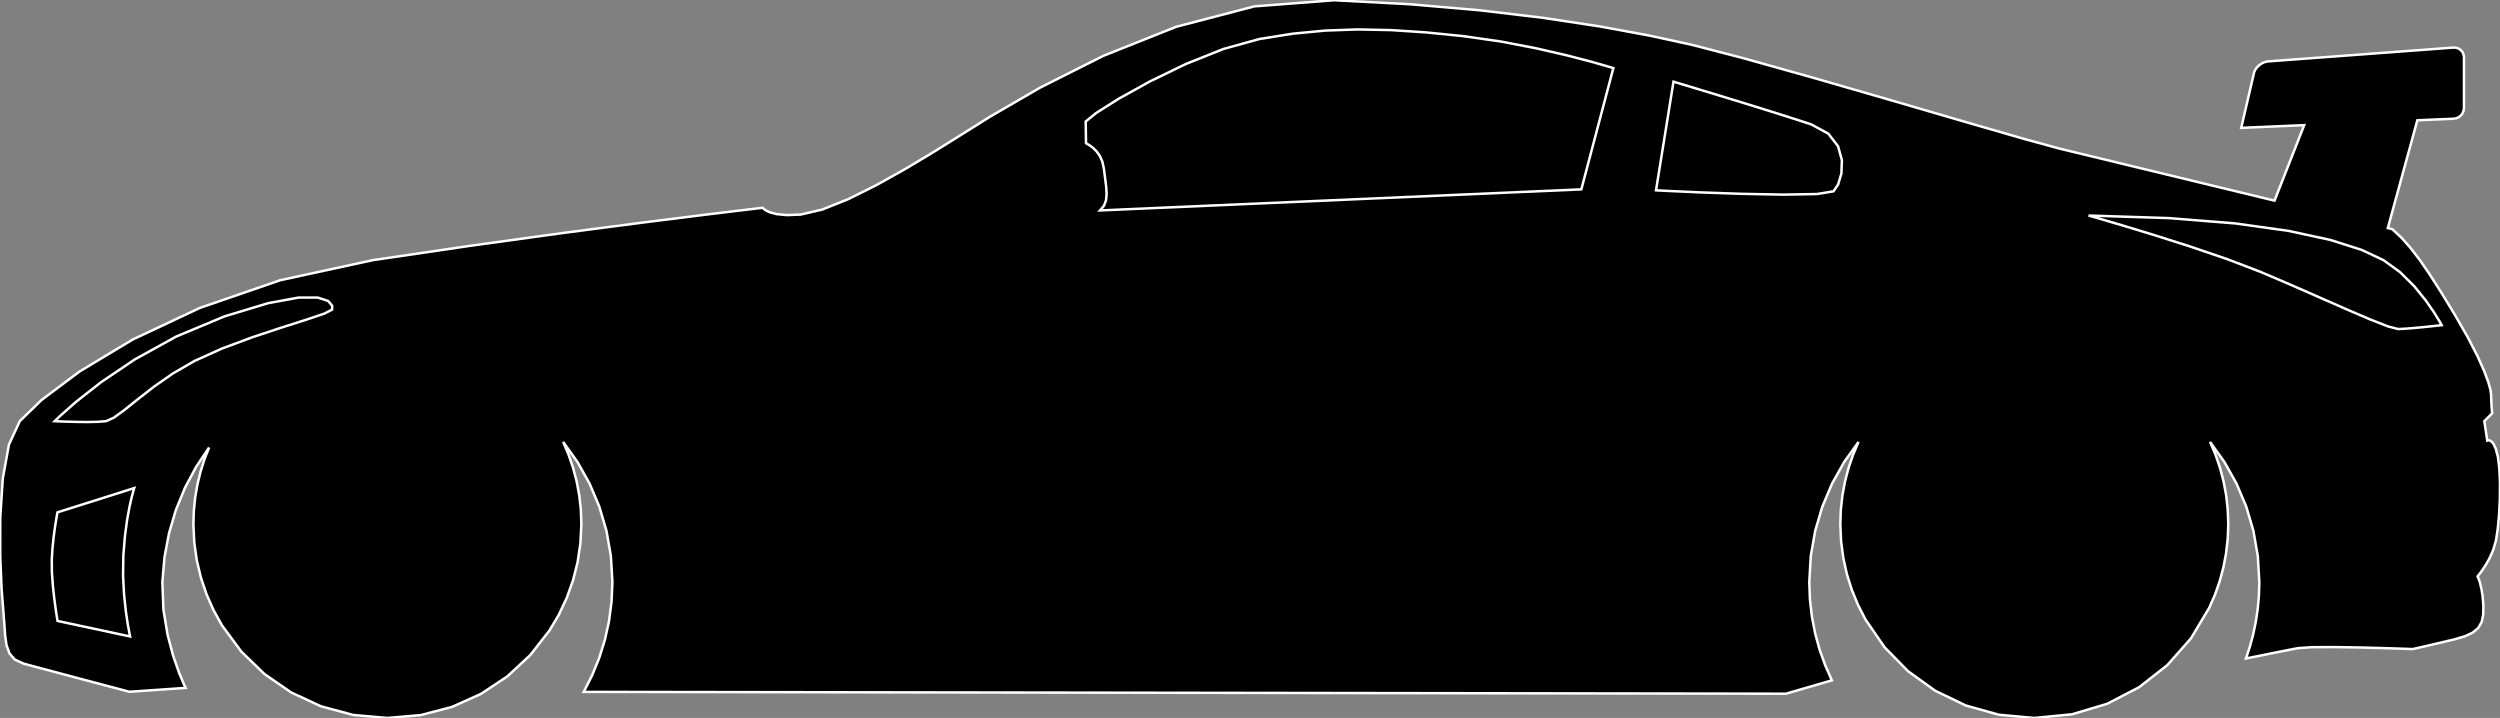 <?xml version="1.0" encoding="utf-8" ?>
<svg baseProfile="full" height="28.718" version="1.1" width="99.999" xmlns="http://www.w3.org/2000/svg" xmlns:ev="http://www.w3.org/2001/xml-events" xmlns:xlink="http://www.w3.org/1999/xlink"><rect width="100%" height="100%" fill="#808080" stroke="none"/><defs><clipPath /></defs><polygon points="99.916,18.282 99.916,18.282 99.974,18.758 99.974,18.758 99.999,19.336 99.999,19.336 99.993,19.964 99.993,19.964 99.961,20.589 99.961,20.589 99.908,21.158 99.908,21.158 99.838,21.618 99.838,21.618 99.729,21.994 99.729,21.994 99.578,22.335 99.578,22.335 99.411,22.627 99.411,22.627 99.257,22.854 99.257,22.854 99.145,23.001 99.145,23.001 99.101,23.054 99.101,23.054 99.115,23.083 99.115,23.083 99.153,23.174 99.153,23.174 99.203,23.33 99.203,23.33 99.256,23.554 99.256,23.554 99.303,23.848 99.303,23.848 99.334,24.217 99.334,24.217 99.328,24.585 99.328,24.585 99.265,24.88 99.265,24.88 99.13,25.115 99.13,25.115 98.911,25.301 98.911,25.301 98.595,25.451 98.595,25.451 98.17,25.575 98.17,25.575 97.709,25.685 97.709,25.685 97.306,25.779 97.306,25.779 96.972,25.857 96.972,25.857 96.718,25.915 96.718,25.915 96.558,25.951 96.558,25.951 96.502,25.963 96.502,25.963 96.206,25.952 96.206,25.952 95.453,25.927 95.453,25.927 94.445,25.9 94.445,25.9 93.386,25.883 93.386,25.883 92.478,25.887 92.478,25.887 91.924,25.925 91.924,25.925 91.621,25.982 91.621,25.982 91.324,26.041 91.324,26.041 91.014,26.103 91.014,26.103 90.674,26.171 90.674,26.171 90.288,26.249 90.288,26.249 89.838,26.338 89.838,26.338 89.997,25.855 89.997,25.855 90.13,25.361 90.13,25.361 90.234,24.856 90.234,24.856 90.31,24.342 90.31,24.342 90.356,23.818 90.356,23.818 90.372,23.286 90.372,23.286 90.311,22.242 90.311,22.242 90.135,21.232 90.135,21.232 89.849,20.264 89.849,20.264 89.46,19.344 89.46,19.344 88.975,18.48 88.975,18.48 88.402,17.677 88.402,17.677 88.618,18.185 88.618,18.185 88.798,18.71 88.798,18.71 88.941,19.252 88.941,19.252 89.045,19.808 89.045,19.808 89.108,20.378 89.108,20.378 89.13,20.959 89.13,20.959 89.108,21.551 89.108,21.551 89.042,22.132 89.042,22.132 88.934,22.698 88.934,22.698 88.786,23.25 88.786,23.25 88.599,23.784 88.599,23.784 88.375,24.3 88.375,24.3 87.638,25.534 87.638,25.534 86.691,26.606 86.691,26.606 85.563,27.489 85.563,27.489 84.282,28.153 84.282,28.153 82.876,28.572 82.876,28.572 81.371,28.718 81.371,28.718 79.959,28.59 79.959,28.59 78.632,28.22 78.632,28.22 77.412,27.632 77.412,27.632 76.322,26.848 76.322,26.848 75.384,25.892 75.384,25.892 74.622,24.785 74.622,24.785 74.324,24.206 74.324,24.206 74.075,23.601 74.075,23.601 73.876,22.971 73.876,22.971 73.731,22.318 73.731,22.318 73.642,21.647 73.642,21.647 73.612,20.959 73.612,20.959 73.633,20.378 73.633,20.378 73.697,19.808 73.697,19.808 73.801,19.252 73.801,19.252 73.944,18.71 73.944,18.71 74.124,18.185 74.124,18.185 74.34,17.677 74.34,17.677 73.766,18.48 73.766,18.48 73.282,19.344 73.282,19.344 72.893,20.264 72.893,20.264 72.607,21.232 72.607,21.232 72.43,22.242 72.43,22.242 72.37,23.286 72.37,23.286 72.397,23.984 72.397,23.984 72.476,24.667 72.476,24.667 72.605,25.333 72.605,25.333 72.782,25.981 72.782,25.981 73.006,26.609 73.006,26.609 73.274,27.214 73.274,27.214 71.439,27.748 71.439,27.748 23.349,27.675 23.349,27.675 23.687,27.01 23.687,27.01 23.97,26.314 23.97,26.314 24.196,25.591 24.196,25.591 24.36,24.844 24.36,24.844 24.461,24.074 24.461,24.074 24.496,23.286 24.496,23.286 24.435,22.242 24.435,22.242 24.258,21.232 24.258,21.232 23.972,20.264 23.972,20.264 23.584,19.344 23.584,19.344 23.099,18.48 23.099,18.48 22.526,17.677 22.526,17.677 22.742,18.185 22.742,18.185 22.922,18.71 22.922,18.71 23.065,19.252 23.065,19.252 23.169,19.808 23.169,19.808 23.233,20.378 23.233,20.378 23.254,20.959 23.254,20.959 23.216,21.734 23.216,21.734 23.103,22.488 23.103,22.488 22.92,23.216 22.92,23.216 22.67,23.914 22.67,23.914 22.357,24.581 22.357,24.581 21.984,25.211 21.984,25.211 21.21,26.204 21.21,26.204 20.289,27.059 20.289,27.059 19.238,27.756 19.238,27.756 18.076,28.278 18.076,28.278 16.822,28.605 16.822,28.605 15.495,28.718 15.495,28.718 14.128,28.598 14.128,28.598 12.84,28.252 12.84,28.252 11.651,27.7 11.651,27.7 10.581,26.963 10.581,26.963 9.651,26.062 9.651,26.062 8.881,25.017 8.881,25.017 8.544,24.41 8.544,24.41 8.261,23.771 8.261,23.771 8.036,23.103 8.036,23.103 7.871,22.41 7.871,22.41 7.77,21.694 7.77,21.694 7.735,20.959 7.735,20.959 7.754,20.42 7.754,20.42 7.808,19.891 7.808,19.891 7.898,19.374 7.898,19.374 8.021,18.868 8.021,18.868 8.176,18.377 8.176,18.377 8.363,17.9 8.363,17.9 7.841,18.681 7.841,18.681 7.397,19.516 7.397,19.516 7.035,20.4 7.035,20.4 6.761,21.327 6.761,21.327 6.579,22.291 6.579,22.291 6.494,23.286 6.494,23.286 6.536,24.381 6.536,24.381 6.701,25.383 6.701,25.383 6.93,26.245 6.93,26.245 7.166,26.919 7.166,26.919 7.351,27.358 7.351,27.358 7.425,27.515 7.425,27.515 5.175,27.671 5.175,27.671 4.921,27.603 4.921,27.603 4.268,27.43 4.268,27.43 3.381,27.195 3.381,27.195 2.422,26.94 2.422,26.94 1.556,26.709 1.556,26.709 0.946,26.545 0.946,26.545 0.597,26.385 0.597,26.385 0.381,26.139 0.381,26.139 0.262,25.813 0.262,25.813 0.205,25.413 0.205,25.413 0.173,24.944 0.173,24.944 0.131,24.412 0.131,24.412 0.064,23.552 0.064,23.552 0.009,22.243 0.009,22.243 0.01,20.702 0.01,20.702 0.111,19.144 0.111,19.144 0.357,17.787 0.357,17.787 0.791,16.846 0.791,16.846 1.667,15.995 1.667,15.995 3.185,14.858 3.185,14.858 5.306,13.582 5.306,13.582 7.993,12.317 7.993,12.317 11.208,11.209 11.208,11.209 14.913,10.406 14.913,10.406 18.803,9.833 18.803,9.833 22.457,9.328 22.457,9.328 25.664,8.908 25.664,8.908 28.216,8.587 28.216,8.587 29.901,8.383 29.901,8.383 30.509,8.311 30.509,8.311 30.532,8.339 30.532,8.339 30.617,8.407 30.617,8.407 30.785,8.49 30.785,8.49 31.061,8.564 31.061,8.564 31.465,8.603 31.465,8.603 32.022,8.583 32.022,8.583 32.888,8.383 32.888,8.383 33.926,7.967 33.926,7.967 35.062,7.401 35.062,7.401 36.22,6.753 36.22,6.753 37.327,6.09 37.327,6.09 38.307,5.479 38.307,5.479 39.603,4.667 39.603,4.667 41.598,3.509 41.598,3.509 44.131,2.235 44.131,2.235 47.043,1.073 47.043,1.073 50.173,0.255 50.173,0.255 53.36,0.009 53.36,0.009 56.398,0.17 56.398,0.17 59.184,0.411 59.184,0.411 61.711,0.712 61.711,0.712 63.973,1.055 63.973,1.055 65.963,1.421 65.963,1.421 67.676,1.793 67.676,1.793 69.754,2.333 69.754,2.333 72.557,3.12 72.557,3.12 75.653,4.014 75.653,4.014 78.611,4.877 78.611,4.877 80.997,5.567 80.997,5.567 82.379,5.944 82.379,5.944 90.98,8.026 90.98,8.026 92.166,5.006 92.166,5.006 89.648,5.114 89.648,5.114 90.164,2.892 90.164,2.892 90.214,2.784 90.214,2.784 90.287,2.685 90.287,2.685 90.38,2.598 90.38,2.598 90.486,2.529 90.486,2.529 90.6,2.48 90.6,2.48 90.717,2.457 90.717,2.457 98.135,1.903 98.135,1.903 98.247,1.909 98.247,1.909 98.348,1.945 98.348,1.945 98.433,2.005 98.433,2.005 98.5,2.085 98.5,2.085 98.542,2.183 98.542,2.183 98.558,2.295 98.558,2.295 98.558,4.318 98.558,4.318 98.542,4.43 98.542,4.43 98.5,4.532 98.5,4.532 98.433,4.619 98.433,4.619 98.347,4.687 98.347,4.687 98.246,4.732 98.246,4.732 98.134,4.749 98.134,4.749 96.693,4.811 96.693,4.811 95.512,9.122 95.512,9.122 95.687,9.165 95.687,9.165 96.049,9.501 96.049,9.501 96.409,9.905 96.409,9.905 96.788,10.396 96.788,10.396 97.201,10.998 97.201,10.998 97.669,11.731 97.669,11.731 98.209,12.618 98.209,12.618 98.719,13.508 98.719,13.508 99.098,14.244 99.098,14.244 99.363,14.834 99.363,14.834 99.531,15.284 99.531,15.284 99.619,15.603 99.619,15.603 99.644,15.799 99.644,15.799 99.647,15.948 99.647,15.948 99.654,16.111 99.654,16.111 99.663,16.269 99.663,16.269 99.673,16.405 99.673,16.405 99.68,16.5 99.68,16.5 99.683,16.536 99.683,16.536 99.372,16.846 99.372,16.846 99.489,17.622 99.489,17.622 99.51,17.614 99.51,17.614 99.565,17.612 99.565,17.612 99.644,17.646 99.644,17.646 99.736,17.749 99.736,17.749 99.83,17.95 99.83,17.95" stroke="white" stroke-width="0.1" /><polygon points="5.204,25.459 5.204,25.459 5.178,25.334 5.178,25.334 5.113,24.985 5.113,24.985 5.034,24.456 5.034,24.456 4.963,23.789 4.963,23.789 4.922,23.026 4.922,23.026 4.934,22.21 4.934,22.21 4.998,21.435 4.998,21.435 5.087,20.776 5.087,20.776 5.186,20.245 5.186,20.245 5.277,19.851 5.277,19.851 5.343,19.607 5.343,19.607 5.369,19.523 5.369,19.523 2.3,20.493 2.3,20.493 2.285,20.569 2.285,20.569 2.248,20.779 2.248,20.779 2.198,21.094 2.198,21.094 2.145,21.487 2.145,21.487 2.099,21.93 2.099,21.93 2.071,22.394 2.071,22.394 2.076,22.899 2.076,22.899 2.116,23.442 2.116,23.442 2.174,23.965 2.174,23.965 2.234,24.411 2.234,24.411 2.282,24.722 2.282,24.722 2.302,24.838 2.302,24.838" stroke="white" stroke-width="0.1" /><polygon points="13.283,12.385 13.283,12.385 13.286,12.228 13.286,12.228 13.126,12.039 13.126,12.039 12.709,11.902 12.709,11.902 11.941,11.903 11.941,11.903 10.728,12.126 10.728,12.126 8.977,12.656 8.977,12.656 7.049,13.462 7.049,13.462 5.393,14.376 5.393,14.376 4.044,15.286 4.044,15.286 3.036,16.077 3.036,16.077 2.406,16.635 2.406,16.635 2.188,16.846 2.188,16.846 2.304,16.852 2.304,16.852 2.606,16.864 2.606,16.864 3.023,16.875 3.023,16.875 3.482,16.881 3.482,16.881 3.913,16.873 3.913,16.873 4.244,16.846 4.244,16.846 4.555,16.707 4.555,16.707 4.976,16.4 4.976,16.4 5.508,15.973 5.508,15.973 6.151,15.472 6.151,15.472 6.906,14.945 6.906,14.945 7.774,14.441 7.774,14.441 8.871,13.945 8.871,13.945 10.07,13.498 10.07,13.498 11.241,13.109 11.241,13.109 12.253,12.787 12.253,12.787 12.977,12.543 12.977,12.543" stroke="white" stroke-width="0.1" /><polygon points="63.253,7.574 63.253,7.574 64.533,2.724 64.533,2.724 64.301,2.654 64.301,2.654 63.655,2.47 63.655,2.47 62.676,2.215 62.676,2.215 61.441,1.931 61.441,1.931 60.029,1.66 60.029,1.66 58.52,1.444 58.52,1.444 57.04,1.296 57.04,1.296 55.646,1.204 55.646,1.204 54.31,1.177 54.31,1.177 53.005,1.223 53.005,1.223 51.702,1.348 51.702,1.348 50.373,1.561 50.373,1.561 48.938,1.958 48.938,1.958 47.428,2.562 47.428,2.562 45.984,3.263 45.984,3.263 44.743,3.952 44.743,3.952 43.845,4.52 43.845,4.52 43.428,4.858 43.428,4.858 43.44,5.729 43.44,5.729 43.574,5.805 43.574,5.805 43.719,5.912 43.719,5.912 43.863,6.055 43.863,6.055 43.992,6.236 43.992,6.236 44.093,6.461 44.093,6.461 44.152,6.733 44.152,6.733 44.203,7.122 44.203,7.122 44.246,7.461 44.246,7.461 44.264,7.755 44.264,7.755 44.241,8.01 44.241,8.01 44.158,8.229 44.158,8.229 44,8.417 44,8.417" stroke="white" stroke-width="0.1" /><polygon points="73.34,7.652 73.34,7.652 73.523,7.38 73.523,7.38 73.655,6.94 73.655,6.94 73.675,6.405 73.675,6.405 73.521,5.85 73.521,5.85 73.133,5.348 73.133,5.348 72.448,4.975 72.448,4.975 71.447,4.651 71.447,4.651 70.261,4.279 70.261,4.279 69.053,3.908 69.053,3.908 67.988,3.584 67.988,3.584 67.228,3.354 67.228,3.354 66.939,3.267 66.939,3.267 66.24,7.613 66.24,7.613 66.74,7.638 66.74,7.638 67.998,7.695 67.998,7.695 69.649,7.753 69.649,7.753 71.333,7.785 71.333,7.785 72.684,7.761 72.684,7.761" stroke="white" stroke-width="0.1" /><polygon points="95.919,13.161 95.919,13.161 96.197,13.149 96.197,13.149 96.562,13.12 96.562,13.12 96.952,13.083 96.952,13.083 97.308,13.046 97.308,13.046 97.566,13.017 97.566,13.017 97.665,13.005 97.665,13.005 97.59,12.87 97.59,12.87 97.372,12.513 97.372,12.513 97.025,12.011 97.025,12.011 96.562,11.442 96.562,11.442 95.995,10.881 95.995,10.881 95.338,10.406 95.338,10.406 94.467,9.996 94.467,9.996 93.22,9.599 93.22,9.599 91.55,9.237 91.55,9.237 89.412,8.937 89.412,8.937 86.758,8.724 86.758,8.724 83.543,8.621 83.543,8.621 83.89,8.721 83.89,8.721 84.806,8.989 84.806,8.989 86.104,9.383 86.104,9.383 87.595,9.857 87.595,9.857 89.094,10.368 89.094,10.368 90.411,10.872 90.411,10.872 91.597,11.378 91.597,11.378 92.779,11.896 92.779,11.896 93.878,12.38 93.878,12.38 94.819,12.783 94.819,12.783 95.525,13.058 95.525,13.058" stroke="white" stroke-width="0.1" /></svg>